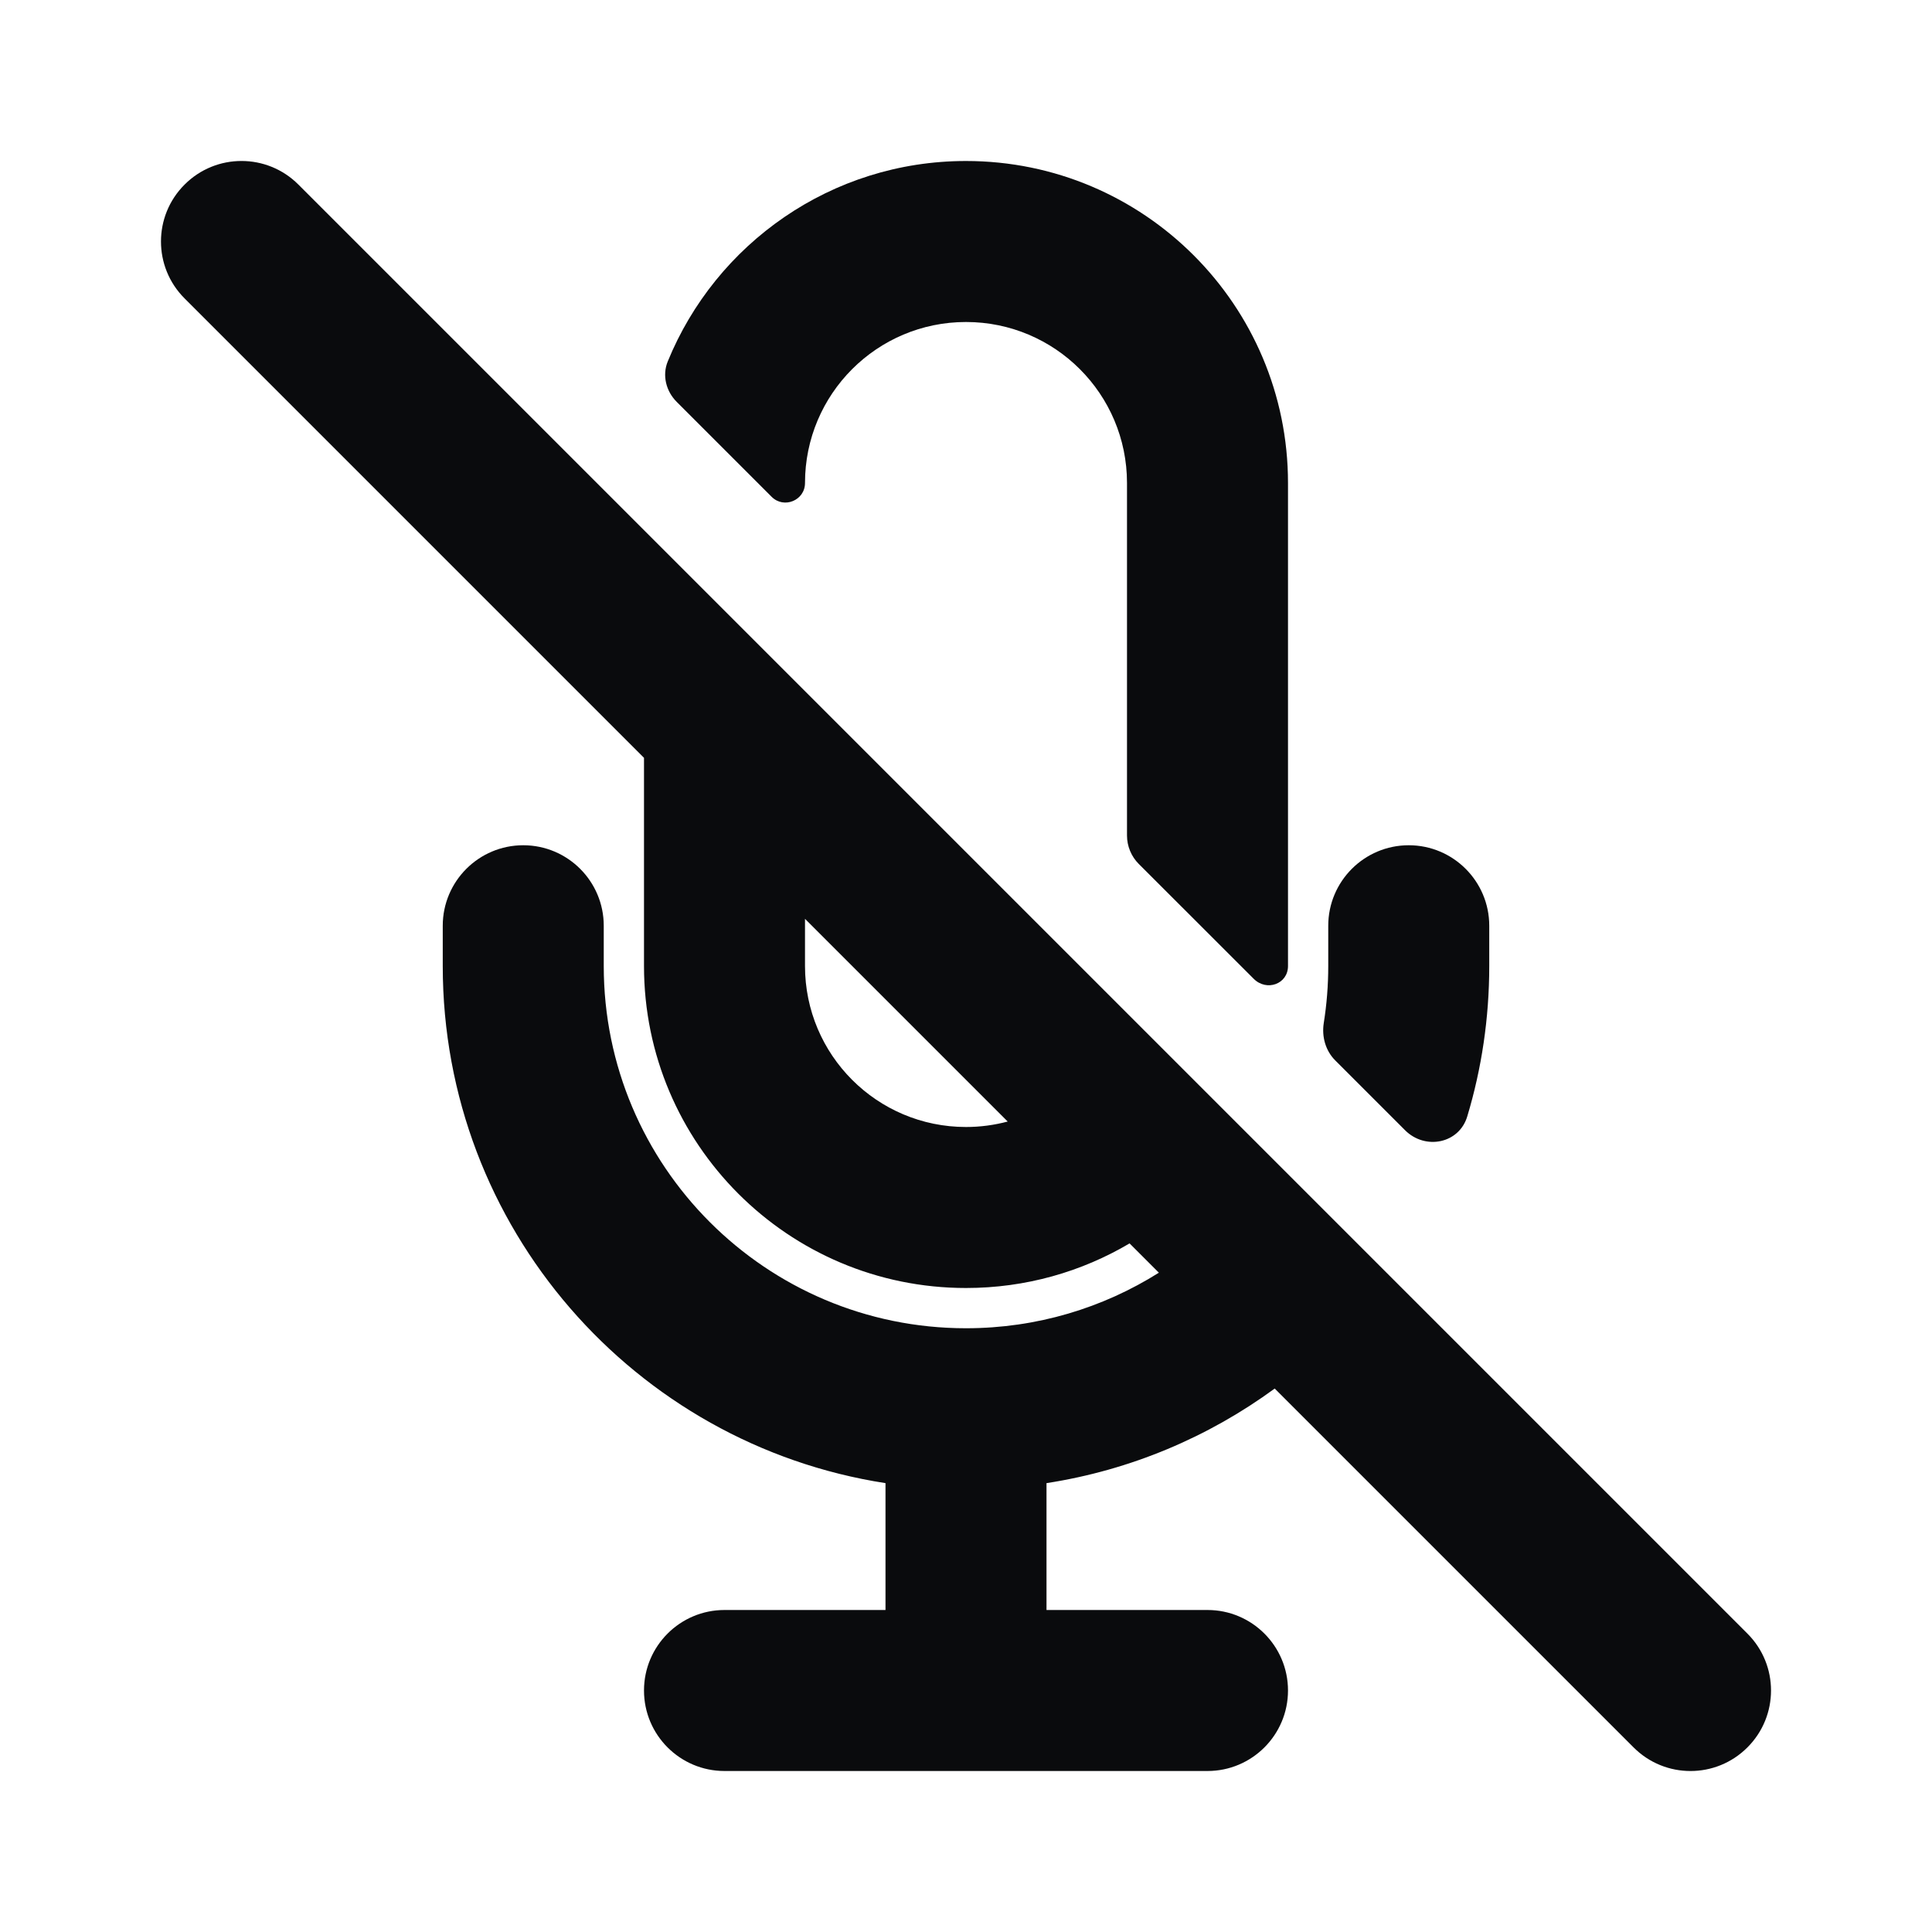 <svg width="24" height="24" viewBox="0 0 24 24" fill="none" xmlns="http://www.w3.org/2000/svg">
<path d="M14 10.379C14 10.511 14.053 10.639 14.146 10.732L15.574 12.159C15.733 12.319 16 12.226 16 12V6C16 3.791 14.209 2 12 2C10.325 2 8.891 3.029 8.295 4.49C8.224 4.663 8.274 4.86 8.406 4.992L9.586 6.172C9.739 6.324 10 6.216 10 6C10 4.895 10.895 4 12 4C13.105 4 14 4.895 14 6V10.379Z" fill="#0A0B0D"/>
<path fill-rule="evenodd" clip-rule="evenodd" d="M8 9.414V12C8 14.209 9.791 16 12 16C12.742 16 13.437 15.798 14.032 15.446L14.396 15.81C13.702 16.247 12.88 16.5 12 16.5C9.515 16.5 7.5 14.485 7.5 12V11.5C7.5 10.948 7.052 10.5 6.5 10.5C5.948 10.5 5.5 10.948 5.5 11.5V12C5.5 15.25 7.885 17.942 11 18.424V20H9C8.448 20 8 20.448 8 21C8 21.552 8.448 22 9 22H15C15.552 22 16 21.552 16 21C16 20.448 15.552 20 15 20H13V18.424C14.049 18.262 15.015 17.849 15.835 17.249L20.293 21.707C20.683 22.098 21.317 22.098 21.707 21.707C22.098 21.317 22.098 20.683 21.707 20.293L3.707 2.293C3.317 1.902 2.683 1.902 2.293 2.293C1.902 2.683 1.902 3.317 2.293 3.707L8 9.414ZM12.518 13.932L10 11.414V12C10 13.105 10.895 14 12 14C12.179 14 12.353 13.976 12.518 13.932Z" fill="#0A0B0D"/>
<path d="M17.454 14.04C17.704 14.29 18.126 14.207 18.227 13.868C18.405 13.277 18.5 12.649 18.5 12V11.5C18.5 10.948 18.052 10.5 17.5 10.5C16.948 10.5 16.5 10.948 16.5 11.5V12C16.5 12.241 16.481 12.478 16.444 12.71C16.418 12.878 16.466 13.052 16.587 13.173L17.454 14.04Z" fill="#0A0B0D"/>
</svg>
